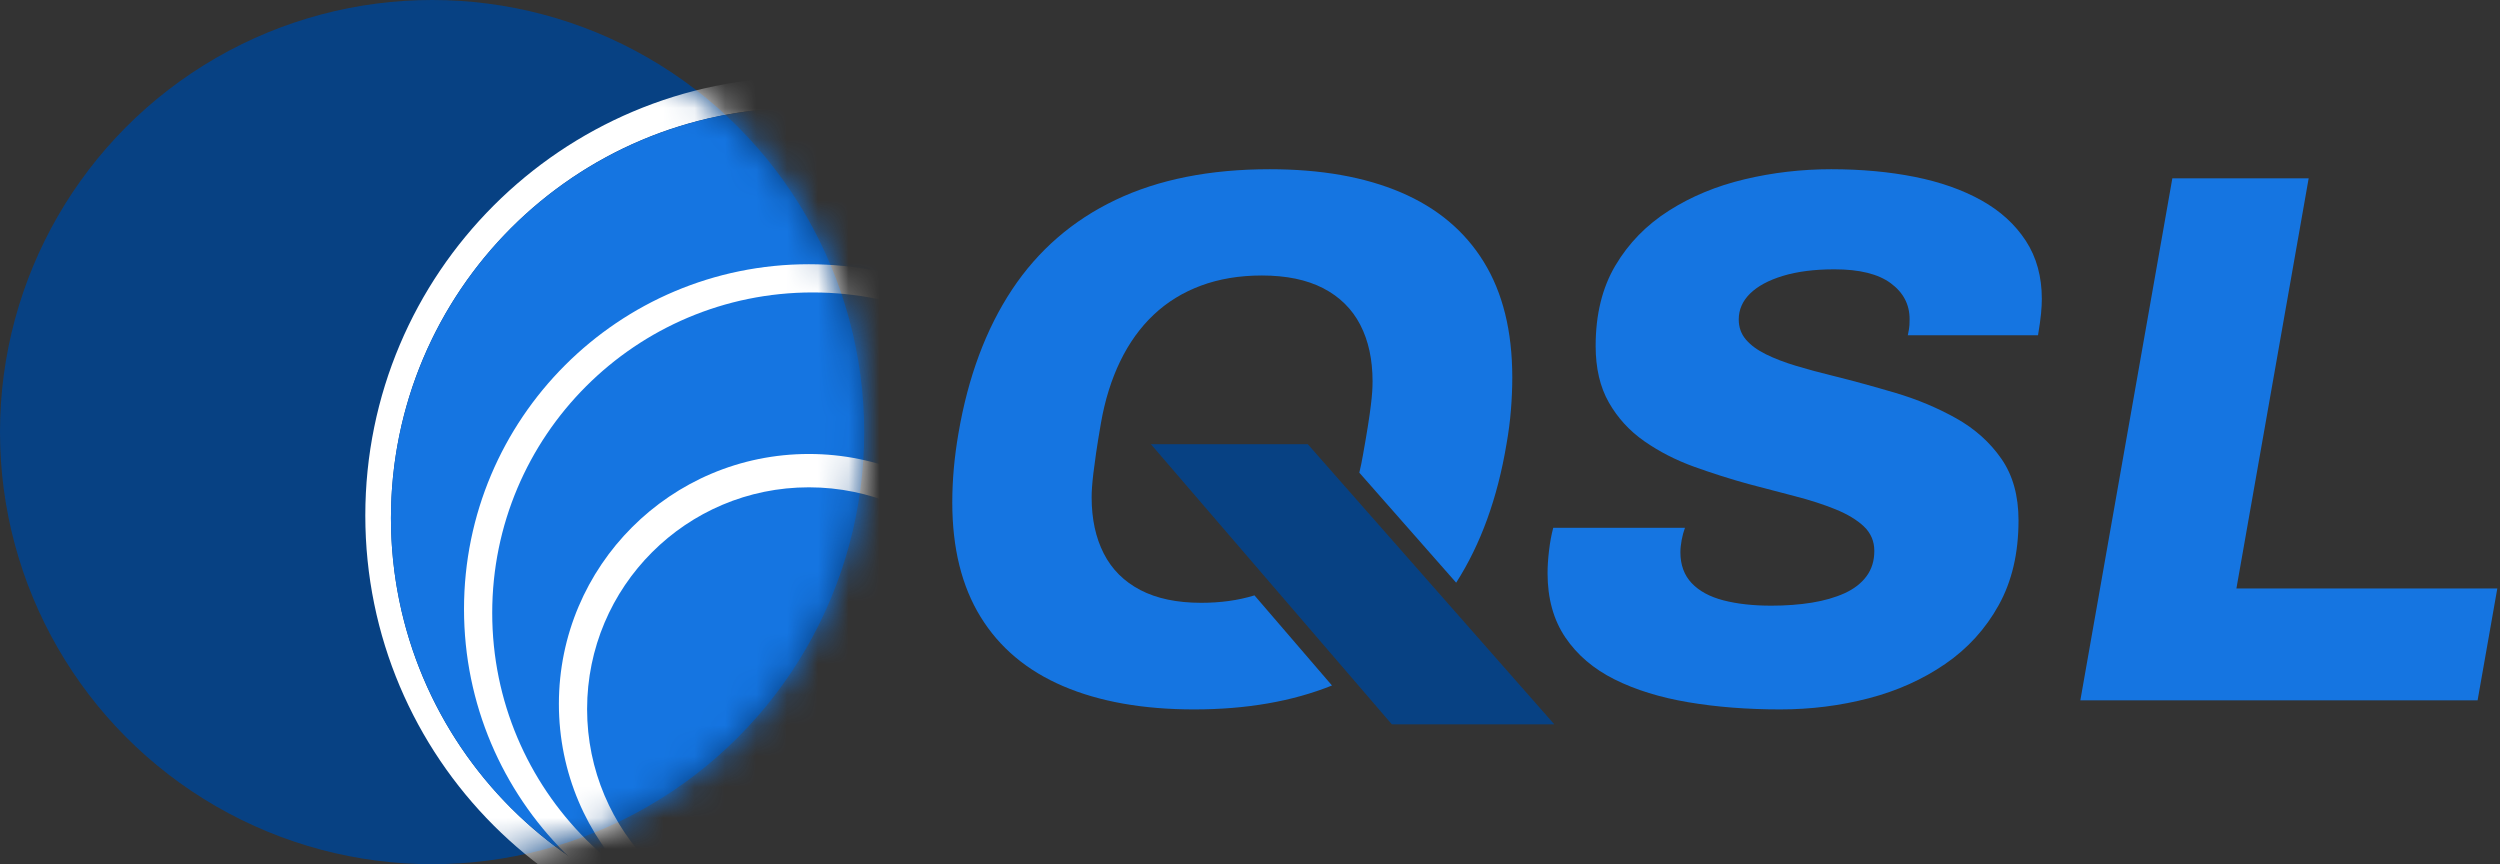 <?xml version="1.0" encoding="UTF-8"?>
<svg width="81px" height="28px" viewBox="0 0 81 28" version="1.1" xmlns="http://www.w3.org/2000/svg" xmlns:xlink="http://www.w3.org/1999/xlink">
    <rect x="0" y="0" width="81" height="28" fill="#333333" stroke="none"/>
    <title>Group 6</title>
    <defs>
        <circle id="path-1" cx="14" cy="14" r="14"></circle>
    </defs>
    <g id="Page-1" stroke="none" stroke-width="1" fill="none" fill-rule="evenodd">
        <g id="Desktop-HD-Copy" transform="translate(-206, -13)">
            <g id="Group-6" transform="translate(206, 13)">
                <g id="Oval-Copy-2-+-Oval-Copy-5-+-Oval-Copy-+-Oval-Copy-4-+-Oval-+-Oval-Copy-3-Mask">
                    <mask id="mask-2" fill="white">
                        <use xlink:href="#path-1"></use>
                    </mask>
                    <use id="Mask" fill="#074183" xlink:href="#path-1"></use>
                    <g id="Group-5" mask="url(#mask-2)">
                        <g transform="translate(11.836, 2.497)">
                            <path d="M14.206,0 C22.051,0 28.411,6.36 28.411,14.206 C28.411,22.051 22.051,28.411 14.206,28.411 C6.36,28.411 0,22.051 0,14.206 C0,6.36 6.36,0 14.206,0 Z M14.122,0.997 C6.782,0.997 0.831,6.948 0.831,14.289 C0.831,21.629 6.782,27.58 14.122,27.58 C21.463,27.58 27.414,21.629 27.414,14.289 C27.414,6.948 21.463,0.997 14.122,0.997 Z" id="Combined-Shape" fill="#FFFFFF"></path>
                            <circle id="Oval-Copy-5" fill="#1575E1" cx="14.122" cy="14.289" r="13.292"></circle>
                            <path d="M14.372,6.064 C20.543,6.064 25.545,11.067 25.545,17.238 C25.545,23.409 20.543,28.411 14.372,28.411 C8.201,28.411 3.198,23.409 3.198,17.238 C3.198,11.067 8.201,6.064 14.372,6.064 Z M14.496,6.978 C8.761,6.978 4.112,11.627 4.112,17.362 C4.112,23.097 8.761,27.746 14.496,27.746 C20.231,27.746 24.88,23.097 24.88,17.362 C24.88,11.627 20.231,6.978 14.496,6.978 Z" id="Combined-Shape" fill="#FFFFFF"></path>
                            <path d="M14.372,12.212 C18.845,12.212 22.471,15.838 22.471,20.311 C22.471,24.785 18.845,28.411 14.372,28.411 C9.898,28.411 6.272,24.785 6.272,20.311 C6.272,15.838 9.898,12.212 14.372,12.212 Z M14.372,13.292 C10.403,13.292 7.186,16.509 7.186,20.478 C7.186,24.446 10.403,27.663 14.372,27.663 C18.34,27.663 21.557,24.446 21.557,20.478 C21.557,16.509 18.34,13.292 14.372,13.292 Z" id="Combined-Shape" fill="#FFFFFF"></path>
                        </g>
                    </g>
                </g>
                <g id="Group-4" transform="translate(30.854, 5.483)">
                    <path d="M10.284,0 C11.947,0 13.365,0.251 14.537,0.752 C15.71,1.253 16.604,2.003 17.22,3.002 C17.836,4 18.144,5.248 18.144,6.744 C18.144,7.087 18.129,7.439 18.1,7.8 C18.071,8.161 18.024,8.526 17.958,8.896 C17.667,10.65 17.123,12.15 16.326,13.396 L13.188,9.831 C13.232,9.649 13.271,9.461 13.304,9.269 C13.372,8.891 13.426,8.57 13.468,8.308 C13.509,8.045 13.541,7.828 13.561,7.655 C13.582,7.482 13.597,7.335 13.605,7.214 C13.613,7.093 13.617,6.98 13.617,6.876 C13.617,6.165 13.484,5.553 13.218,5.04 C12.951,4.526 12.551,4.132 12.019,3.856 C11.486,3.581 10.823,3.443 10.03,3.443 C9.305,3.443 8.648,3.552 8.059,3.771 C7.47,3.99 6.958,4.305 6.523,4.717 C6.087,5.129 5.726,5.632 5.44,6.224 C5.153,6.817 4.946,7.483 4.817,8.222 C4.75,8.609 4.697,8.934 4.659,9.197 C4.622,9.459 4.592,9.679 4.571,9.855 C4.55,10.032 4.536,10.179 4.528,10.296 C4.519,10.413 4.515,10.524 4.515,10.628 C4.515,11.33 4.646,11.938 4.908,12.451 C5.17,12.965 5.566,13.359 6.095,13.635 C6.624,13.91 7.281,14.048 8.066,14.048 C8.694,14.048 9.269,13.968 9.791,13.807 L12.302,16.727 C11.015,17.244 9.526,17.502 7.835,17.502 C6.181,17.502 4.768,17.251 3.596,16.75 C2.423,16.249 1.531,15.501 0.919,14.507 C0.306,13.513 0,12.277 0,10.799 C0,10.432 0.017,10.062 0.05,9.689 C0.084,9.316 0.134,8.94 0.199,8.561 C0.512,6.728 1.092,5.174 1.937,3.899 C2.783,2.625 3.901,1.656 5.291,0.994 C6.681,0.331 8.346,0 10.284,0 Z" id="Combined-Shape" fill="#1575E1" fill-rule="nonzero"></path>
                    <polygon id="Rectangle" fill="#074183" points="6.436 8.91 11.519 8.91 19.505 17.985 14.241 17.985"></polygon>
                    <path d="M26.822,17.502 C25.757,17.502 24.767,17.425 23.851,17.27 C22.935,17.116 22.137,16.869 21.457,16.529 C20.777,16.19 20.246,15.736 19.862,15.168 C19.479,14.6 19.287,13.906 19.287,13.088 C19.287,12.858 19.304,12.61 19.336,12.343 C19.368,12.076 19.413,11.834 19.471,11.618 L23.739,11.618 C23.695,11.734 23.66,11.865 23.632,12.011 C23.605,12.156 23.591,12.29 23.591,12.413 C23.591,12.82 23.713,13.152 23.956,13.41 C24.199,13.667 24.543,13.854 24.988,13.969 C25.433,14.084 25.949,14.141 26.537,14.141 C27.008,14.141 27.446,14.108 27.85,14.043 C28.254,13.977 28.608,13.875 28.912,13.737 C29.217,13.598 29.453,13.415 29.622,13.186 C29.79,12.958 29.874,12.685 29.874,12.367 C29.874,12.052 29.761,11.788 29.536,11.574 C29.31,11.361 29.004,11.176 28.617,11.019 C28.231,10.862 27.795,10.721 27.311,10.596 C26.826,10.47 26.321,10.338 25.796,10.199 C25.207,10.037 24.618,9.849 24.029,9.637 C23.441,9.424 22.906,9.15 22.424,8.814 C21.943,8.479 21.56,8.06 21.274,7.56 C20.988,7.059 20.845,6.448 20.845,5.726 C20.845,4.706 21.059,3.837 21.486,3.117 C21.913,2.398 22.489,1.807 23.213,1.346 C23.937,0.884 24.755,0.544 25.667,0.327 C26.578,0.109 27.515,0 28.478,0 C29.45,0 30.35,0.082 31.179,0.247 C32.007,0.412 32.728,0.666 33.342,1.008 C33.956,1.35 34.435,1.787 34.782,2.318 C35.128,2.849 35.301,3.477 35.301,4.201 C35.301,4.34 35.293,4.497 35.276,4.673 C35.26,4.848 35.227,5.083 35.178,5.379 L30.959,5.379 C30.991,5.234 31.008,5.125 31.012,5.053 C31.016,4.98 31.017,4.915 31.017,4.857 C31.017,4.382 30.814,3.994 30.407,3.694 C30,3.393 29.392,3.243 28.583,3.243 C27.937,3.243 27.38,3.314 26.914,3.455 C26.447,3.597 26.092,3.789 25.847,4.03 C25.603,4.271 25.481,4.551 25.481,4.869 C25.481,5.119 25.558,5.336 25.712,5.517 C25.866,5.698 26.082,5.858 26.362,5.996 C26.642,6.134 26.969,6.26 27.343,6.372 C27.717,6.485 28.12,6.594 28.552,6.698 C29.2,6.859 29.873,7.044 30.572,7.251 C31.271,7.459 31.922,7.732 32.527,8.071 C33.132,8.411 33.62,8.847 33.99,9.38 C34.361,9.913 34.546,10.579 34.546,11.377 C34.546,12.436 34.333,13.351 33.905,14.122 C33.478,14.893 32.9,15.529 32.171,16.029 C31.443,16.53 30.617,16.9 29.694,17.141 C28.77,17.382 27.813,17.502 26.822,17.502 Z" id="Path" fill="#1575E1" fill-rule="nonzero"></path>
                    <polygon id="Path" fill="#1575E1" fill-rule="nonzero" points="36.549 17.207 39.53 0.295 43.947 0.295 41.606 13.583 50.059 13.583 49.42 17.207"></polygon>
                    <g id="Group-3" transform="translate(6.436, 8.91)"></g>
                </g>
            </g>
        </g>
    </g>
</svg>